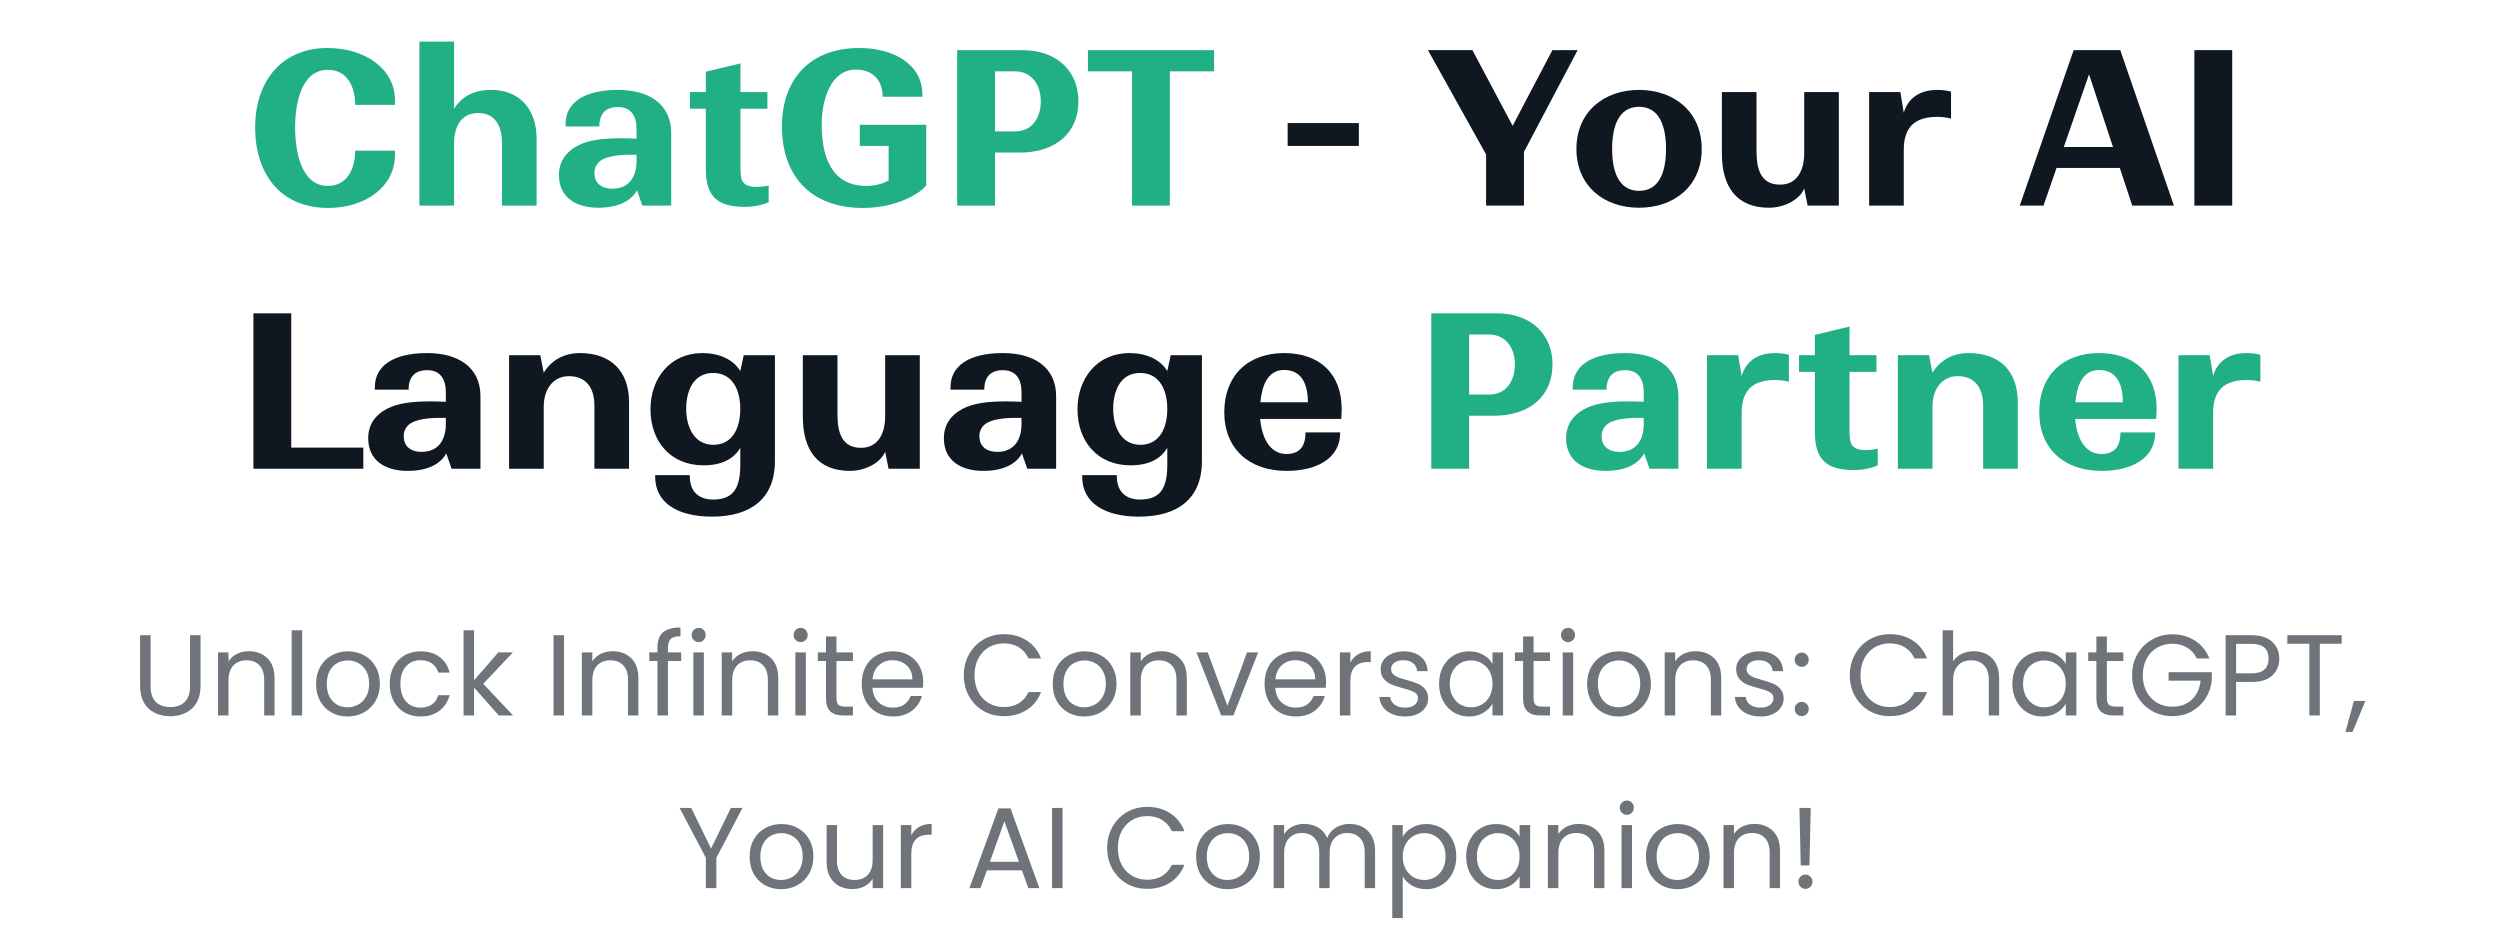 <svg width="304" height="114" viewBox="0 0 304 114" fill="none" xmlns="http://www.w3.org/2000/svg">
<path d="M48.027 18.864C48.027 22.634 44.517 25.286 39.915 25.286C34.013 25.286 31.023 21.048 31.023 15.484C31.023 10.102 34.065 5.838 39.837 5.838C44.439 5.838 48.027 8.412 48.027 12.182V12.754H43.191C43.191 10.622 42.281 8.49 39.863 8.49C36.639 8.49 35.885 12.598 35.885 15.484C35.885 18.448 36.639 22.608 39.863 22.608C42.281 22.608 43.191 20.424 43.191 18.318H48.027V18.864ZM55.215 17.46V25H51.002V5.058H55.215V13.222C56.02 11.922 57.398 10.934 59.712 10.934C63.197 10.934 65.251 13.274 65.251 16.888V25H61.038V17.356C61.038 15.12 60.05 13.742 58.153 13.742C56.072 13.742 55.215 15.406 55.215 17.46ZM78.108 25L77.458 23.128C76.808 24.376 75.248 25.26 72.778 25.26C69.996 25.26 67.968 23.986 67.968 21.282C67.968 19.618 68.852 18.448 70.23 17.72C71.634 16.992 73.35 16.81 75.638 16.81C76.236 16.81 76.834 16.836 77.406 16.862V15.666C77.406 14.106 76.73 13.014 75.144 13.014C73.61 13.014 72.882 13.872 72.882 15.38H68.774V15.094C68.774 12.598 70.854 10.934 75.144 10.934C78.81 10.934 81.618 12.572 81.618 16.186V25H78.108ZM72.284 21.048C72.284 22.14 72.986 22.946 74.468 22.946C76.418 22.946 77.406 21.594 77.406 19.566V18.812H76.73C75.222 18.812 73.844 18.994 73.064 19.514C72.57 19.878 72.284 20.372 72.284 21.048ZM93.471 24.584C92.769 24.922 91.677 25.156 90.559 25.156C87.231 25.156 85.827 23.882 85.827 20.554V13.222H83.903V11.194H85.827V8.724L90.039 7.71V11.194H93.315V13.222H90.039V20.242C90.039 21.724 90.117 22.556 91.573 22.712C92.041 22.764 92.847 22.712 93.471 22.556V24.584ZM112.633 22.556C111.931 23.44 109.175 25.286 104.911 25.286C98.62 25.286 95.084 21.412 95.084 15.38C95.084 9.686 98.463 5.864 104.391 5.838C108.577 5.812 112.165 7.762 112.165 11.506V11.766H107.329C107.329 9.816 106.185 8.464 104.079 8.464C101.011 8.464 99.945 12.13 99.919 15.016C99.894 19.072 101.115 22.53 105.223 22.608C106.081 22.634 107.147 22.452 108.057 21.958V17.746H104.547V15.172H112.633V22.556ZM116.394 25V6.098H124.298C128.692 6.098 131.136 8.802 131.136 12.312C131.136 16.16 128.38 18.552 124.012 18.552H120.996V25H116.394ZM123.388 8.672H120.996V15.978H123.44C125.494 15.978 126.56 14.34 126.56 12.312C126.56 10.284 125.442 8.672 123.388 8.672ZM132.293 8.672V6.098H147.633V8.672H142.251V25H137.649V8.672H132.293ZM174.043 57V38.098H181.947C186.341 38.098 188.785 40.802 188.785 44.312C188.785 48.16 186.029 50.552 181.661 50.552H178.645V57H174.043ZM181.037 40.672H178.645V47.978H181.089C183.143 47.978 184.209 46.34 184.209 44.312C184.209 42.284 183.091 40.672 181.037 40.672ZM200.58 57L199.93 55.128C199.28 56.376 197.72 57.26 195.25 57.26C192.468 57.26 190.44 55.986 190.44 53.282C190.44 51.618 191.324 50.448 192.702 49.72C194.106 48.992 195.822 48.81 198.11 48.81C198.708 48.81 199.306 48.836 199.878 48.862V47.666C199.878 46.106 199.202 45.014 197.616 45.014C196.082 45.014 195.354 45.872 195.354 47.38H191.246V47.094C191.246 44.598 193.326 42.934 197.616 42.934C201.282 42.934 204.09 44.572 204.09 48.186V57H200.58ZM194.756 53.048C194.756 54.14 195.458 54.946 196.94 54.946C198.89 54.946 199.878 53.594 199.878 51.566V50.812H199.202C197.694 50.812 196.316 50.994 195.536 51.514C195.042 51.878 194.756 52.372 194.756 53.048ZM217.529 43.142V46.418C217.035 46.288 216.437 46.21 215.865 46.21C214.617 46.21 213.499 46.47 212.745 47.224C212.147 47.848 211.783 48.784 211.783 50.188V57H207.571V43.194H211.367L211.783 45.716C212.381 43.636 214.123 42.934 215.813 42.934C216.463 42.934 217.087 43.012 217.529 43.142ZM228.333 56.584C227.631 56.922 226.539 57.156 225.421 57.156C222.093 57.156 220.689 55.882 220.689 52.554V45.222H218.765V43.194H220.689V40.724L224.901 39.71V43.194H228.177V45.222H224.901V52.242C224.901 53.724 224.979 54.556 226.435 54.712C226.903 54.764 227.709 54.712 228.333 54.556V56.584ZM234.99 49.434V57H230.778V43.194H234.574L234.99 45.326C235.848 43.896 237.356 42.934 239.384 42.934C243.18 42.934 245.364 45.144 245.364 48.914V57H241.152V49.278C241.152 47.198 240.164 45.742 238.058 45.742C236.056 45.742 234.99 47.432 234.99 49.434ZM262.064 52.58C262.064 55.96 258.918 57.26 255.538 57.26C251.04 57.26 247.972 54.608 247.972 50.11C247.972 45.69 250.832 42.934 255.252 42.934C259.542 42.934 262.246 45.43 262.246 49.72C262.246 50.11 262.22 50.526 262.194 50.942H252.34C252.522 53.1 253.432 55.206 255.538 55.206C257.176 55.206 257.852 54.218 257.852 52.58H262.064ZM255.252 44.988C253.25 44.988 252.548 46.886 252.366 48.914H258.138C258.138 46.756 257.41 44.988 255.252 44.988ZM274.861 43.142V46.418C274.367 46.288 273.769 46.21 273.197 46.21C271.949 46.21 270.831 46.47 270.077 47.224C269.479 47.848 269.115 48.784 269.115 50.188V57H264.903V43.194H268.699L269.115 45.716C269.713 43.636 271.455 42.934 273.145 42.934C273.795 42.934 274.419 43.012 274.861 43.142Z" fill="#21AF85"/>
<path d="M156.578 17.746V14.964H165.236V17.746H156.578ZM185.313 18.474V25H180.711V18.786L173.639 6.098H179.047L183.935 15.302L188.771 6.098H191.839L185.313 18.474ZM206.93 18.11C206.93 22.582 203.628 25.26 199.312 25.26C194.996 25.26 191.694 22.582 191.694 18.11C191.694 13.638 194.996 10.934 199.312 10.934C203.628 10.934 206.93 13.638 206.93 18.11ZM196.036 18.11C196.036 20.736 196.764 23.206 199.312 23.206C201.86 23.206 202.588 20.736 202.588 18.11C202.588 15.484 201.86 12.988 199.312 12.988C196.764 12.988 196.036 15.484 196.036 18.11ZM219.807 25L219.391 22.92C218.923 24.168 217.103 25.26 215.101 25.26C211.175 25.26 209.381 22.712 209.381 18.682V11.194H213.593V18.396C213.593 20.788 214.243 22.452 216.453 22.452C218.533 22.452 219.391 20.71 219.391 18.63V11.194H223.603V25H219.807ZM237.245 11.142V14.418C236.751 14.288 236.153 14.21 235.581 14.21C234.333 14.21 233.215 14.47 232.461 15.224C231.863 15.848 231.499 16.784 231.499 18.188V25H227.287V11.194H231.083L231.499 13.716C232.097 11.636 233.839 10.934 235.529 10.934C236.179 10.934 236.803 11.012 237.245 11.142ZM245.603 25L252.155 6.098H257.823L264.349 25H259.279L257.771 20.424H250.075L248.489 25H245.603ZM250.959 17.876H256.939L254.027 9.036L250.959 17.876ZM266.836 25V6.098H271.438V25H266.836ZM44.179 54.426V57H30.815V38.098H35.417V54.426H44.179ZM54.914 57L54.264 55.128C53.614 56.376 52.054 57.26 49.584 57.26C46.802 57.26 44.774 55.986 44.774 53.282C44.774 51.618 45.658 50.448 47.036 49.72C48.44 48.992 50.156 48.81 52.444 48.81C53.042 48.81 53.64 48.836 54.212 48.862V47.666C54.212 46.106 53.536 45.014 51.95 45.014C50.416 45.014 49.688 45.872 49.688 47.38H45.58V47.094C45.58 44.598 47.66 42.934 51.95 42.934C55.616 42.934 58.424 44.572 58.424 48.186V57H54.914ZM49.09 53.048C49.09 54.14 49.792 54.946 51.274 54.946C53.224 54.946 54.212 53.594 54.212 51.566V50.812H53.536C52.028 50.812 50.65 50.994 49.87 51.514C49.376 51.878 49.09 52.372 49.09 53.048ZM66.117 49.434V57H61.905V43.194H65.701L66.117 45.326C66.975 43.896 68.483 42.934 70.511 42.934C74.307 42.934 76.491 45.144 76.491 48.914V57H72.279V49.278C72.279 47.198 71.291 45.742 69.185 45.742C67.183 45.742 66.117 47.432 66.117 49.434ZM86.587 62.824C82.375 62.824 79.671 61.134 79.671 57.988V57.78H83.883C83.831 59.652 84.845 60.744 86.717 60.744C89.369 60.744 90.019 59.106 90.019 56.454V54.452C89.239 55.778 87.809 56.584 85.547 56.584C81.517 56.584 79.099 53.646 79.099 49.772C79.099 46.002 81.491 42.934 85.417 42.934C87.419 42.934 89.161 43.688 90.019 45.118L90.435 43.194H94.231V56.064C94.231 60.692 91.215 62.824 86.587 62.824ZM86.743 54.088C89.135 54.088 90.019 51.956 90.019 49.72C90.019 47.484 89.109 45.352 86.717 45.352C84.351 45.352 83.441 47.484 83.441 49.72C83.441 51.904 84.403 54.088 86.743 54.088ZM108.05 57L107.634 54.92C107.166 56.168 105.346 57.26 103.344 57.26C99.418 57.26 97.624 54.712 97.624 50.682V43.194H101.836V50.396C101.836 52.788 102.486 54.452 104.696 54.452C106.776 54.452 107.634 52.71 107.634 50.63V43.194H111.846V57H108.05ZM124.916 57L124.266 55.128C123.616 56.376 122.056 57.26 119.586 57.26C116.804 57.26 114.776 55.986 114.776 53.282C114.776 51.618 115.66 50.448 117.038 49.72C118.442 48.992 120.158 48.81 122.446 48.81C123.044 48.81 123.642 48.836 124.214 48.862V47.666C124.214 46.106 123.538 45.014 121.952 45.014C120.418 45.014 119.69 45.872 119.69 47.38H115.582V47.094C115.582 44.598 117.662 42.934 121.952 42.934C125.618 42.934 128.426 44.572 128.426 48.186V57H124.916ZM119.092 53.048C119.092 54.14 119.794 54.946 121.276 54.946C123.226 54.946 124.214 53.594 124.214 51.566V50.812H123.538C122.03 50.812 120.652 50.994 119.872 51.514C119.378 51.878 119.092 52.372 119.092 53.048ZM138.511 62.824C134.299 62.824 131.595 61.134 131.595 57.988V57.78H135.807C135.755 59.652 136.769 60.744 138.641 60.744C141.293 60.744 141.943 59.106 141.943 56.454V54.452C141.163 55.778 139.733 56.584 137.471 56.584C133.441 56.584 131.023 53.646 131.023 49.772C131.023 46.002 133.415 42.934 137.341 42.934C139.343 42.934 141.085 43.688 141.943 45.118L142.359 43.194H146.155V56.064C146.155 60.692 143.139 62.824 138.511 62.824ZM138.667 54.088C141.059 54.088 141.943 51.956 141.943 49.72C141.943 47.484 141.033 45.352 138.641 45.352C136.275 45.352 135.365 47.484 135.365 49.72C135.365 51.904 136.327 54.088 138.667 54.088ZM162.964 52.58C162.964 55.96 159.818 57.26 156.438 57.26C151.94 57.26 148.872 54.608 148.872 50.11C148.872 45.69 151.732 42.934 156.152 42.934C160.442 42.934 163.146 45.43 163.146 49.72C163.146 50.11 163.12 50.526 163.094 50.942H153.24C153.422 53.1 154.332 55.206 156.438 55.206C158.076 55.206 158.752 54.218 158.752 52.58H162.964ZM156.152 44.988C154.15 44.988 153.448 46.886 153.266 48.914H159.038C159.038 46.756 158.31 44.988 156.152 44.988Z" fill="#0F1721"/>
<path d="M18.309 77.242V83.416C18.309 84.284 18.519 84.928 18.939 85.348C19.369 85.768 19.961 85.978 20.717 85.978C21.464 85.978 22.047 85.768 22.467 85.348C22.897 84.928 23.111 84.284 23.111 83.416V77.242H24.385V83.402C24.385 84.214 24.222 84.9 23.895 85.46C23.569 86.011 23.125 86.421 22.565 86.692C22.015 86.963 21.394 87.098 20.703 87.098C20.013 87.098 19.387 86.963 18.827 86.692C18.277 86.421 17.838 86.011 17.511 85.46C17.194 84.9 17.035 84.214 17.035 83.402V77.242H18.309ZM30.249 79.188C31.182 79.188 31.938 79.473 32.517 80.042C33.095 80.602 33.385 81.414 33.385 82.478V87H32.125V82.66C32.125 81.895 31.933 81.311 31.551 80.91C31.168 80.499 30.645 80.294 29.983 80.294C29.311 80.294 28.774 80.504 28.373 80.924C27.981 81.344 27.785 81.955 27.785 82.758V87H26.511V79.328H27.785V80.42C28.037 80.028 28.377 79.725 28.807 79.51C29.245 79.295 29.726 79.188 30.249 79.188ZM36.74 76.64V87H35.466V76.64H36.74ZM42.257 87.126C41.538 87.126 40.885 86.963 40.297 86.636C39.718 86.309 39.261 85.847 38.925 85.25C38.598 84.643 38.435 83.943 38.435 83.15C38.435 82.366 38.603 81.675 38.939 81.078C39.284 80.471 39.751 80.009 40.339 79.692C40.927 79.365 41.585 79.202 42.313 79.202C43.041 79.202 43.699 79.365 44.287 79.692C44.875 80.009 45.337 80.467 45.673 81.064C46.018 81.661 46.191 82.357 46.191 83.15C46.191 83.943 46.014 84.643 45.659 85.25C45.314 85.847 44.842 86.309 44.245 86.636C43.648 86.963 42.985 87.126 42.257 87.126ZM42.257 86.006C42.714 86.006 43.144 85.899 43.545 85.684C43.946 85.469 44.268 85.147 44.511 84.718C44.763 84.289 44.889 83.766 44.889 83.15C44.889 82.534 44.768 82.011 44.525 81.582C44.282 81.153 43.965 80.835 43.573 80.63C43.181 80.415 42.756 80.308 42.299 80.308C41.832 80.308 41.403 80.415 41.011 80.63C40.628 80.835 40.32 81.153 40.087 81.582C39.854 82.011 39.737 82.534 39.737 83.15C39.737 83.775 39.849 84.303 40.073 84.732C40.306 85.161 40.614 85.483 40.997 85.698C41.38 85.903 41.8 86.006 42.257 86.006ZM47.39 83.15C47.39 82.357 47.549 81.666 47.866 81.078C48.183 80.481 48.622 80.019 49.182 79.692C49.751 79.365 50.4 79.202 51.128 79.202C52.071 79.202 52.845 79.431 53.452 79.888C54.068 80.345 54.474 80.98 54.67 81.792H53.298C53.167 81.325 52.911 80.957 52.528 80.686C52.155 80.415 51.688 80.28 51.128 80.28C50.4 80.28 49.812 80.532 49.364 81.036C48.916 81.531 48.692 82.235 48.692 83.15C48.692 84.074 48.916 84.788 49.364 85.292C49.812 85.796 50.4 86.048 51.128 86.048C51.688 86.048 52.155 85.917 52.528 85.656C52.901 85.395 53.158 85.021 53.298 84.536H54.67C54.465 85.32 54.054 85.95 53.438 86.426C52.822 86.893 52.052 87.126 51.128 87.126C50.4 87.126 49.751 86.963 49.182 86.636C48.622 86.309 48.183 85.847 47.866 85.25C47.549 84.653 47.39 83.953 47.39 83.15ZM60.654 87L57.644 83.612V87H56.37V76.64H57.644V82.73L60.598 79.328H62.376L58.764 83.15L62.39 87H60.654ZM68.582 77.242V87H67.308V77.242H68.582ZM74.491 79.188C75.424 79.188 76.18 79.473 76.759 80.042C77.338 80.602 77.627 81.414 77.627 82.478V87H76.367V82.66C76.367 81.895 76.175 81.311 75.793 80.91C75.41 80.499 74.888 80.294 74.225 80.294C73.553 80.294 73.016 80.504 72.615 80.924C72.223 81.344 72.027 81.955 72.027 82.758V87H70.753V79.328H72.027V80.42C72.279 80.028 72.62 79.725 73.049 79.51C73.487 79.295 73.968 79.188 74.491 79.188ZM82.83 80.378H81.22V87H79.946V80.378H78.952V79.328H79.946V78.782C79.946 77.923 80.165 77.298 80.604 76.906C81.052 76.505 81.766 76.304 82.746 76.304V77.368C82.186 77.368 81.789 77.48 81.556 77.704C81.332 77.919 81.22 78.278 81.22 78.782V79.328H82.83V80.378ZM84.973 78.082C84.731 78.082 84.525 77.998 84.357 77.83C84.189 77.662 84.105 77.457 84.105 77.214C84.105 76.971 84.189 76.766 84.357 76.598C84.525 76.43 84.731 76.346 84.973 76.346C85.207 76.346 85.403 76.43 85.561 76.598C85.729 76.766 85.813 76.971 85.813 77.214C85.813 77.457 85.729 77.662 85.561 77.83C85.403 77.998 85.207 78.082 84.973 78.082ZM85.589 79.328V87H84.315V79.328H85.589ZM91.499 79.188C92.432 79.188 93.188 79.473 93.767 80.042C94.345 80.602 94.635 81.414 94.635 82.478V87H93.375V82.66C93.375 81.895 93.183 81.311 92.801 80.91C92.418 80.499 91.895 80.294 91.233 80.294C90.561 80.294 90.024 80.504 89.623 80.924C89.231 81.344 89.035 81.955 89.035 82.758V87H87.761V79.328H89.035V80.42C89.287 80.028 89.627 79.725 90.057 79.51C90.495 79.295 90.976 79.188 91.499 79.188ZM97.374 78.082C97.131 78.082 96.926 77.998 96.758 77.83C96.59 77.662 96.506 77.457 96.506 77.214C96.506 76.971 96.59 76.766 96.758 76.598C96.926 76.43 97.131 76.346 97.374 76.346C97.607 76.346 97.803 76.43 97.962 76.598C98.13 76.766 98.214 76.971 98.214 77.214C98.214 77.457 98.13 77.662 97.962 77.83C97.803 77.998 97.607 78.082 97.374 78.082ZM97.99 79.328V87H96.716V79.328H97.99ZM101.715 80.378V84.9C101.715 85.273 101.794 85.539 101.953 85.698C102.112 85.847 102.387 85.922 102.779 85.922H103.717V87H102.569C101.86 87 101.328 86.837 100.973 86.51C100.618 86.183 100.441 85.647 100.441 84.9V80.378H99.447V79.328H100.441V77.396H101.715V79.328H103.717V80.378H101.715ZM112.261 82.87C112.261 83.113 112.247 83.369 112.219 83.64H106.087C106.133 84.396 106.39 84.989 106.857 85.418C107.333 85.838 107.907 86.048 108.579 86.048C109.129 86.048 109.587 85.922 109.951 85.67C110.324 85.409 110.585 85.063 110.735 84.634H112.107C111.901 85.371 111.491 85.973 110.875 86.44C110.259 86.897 109.493 87.126 108.579 87.126C107.851 87.126 107.197 86.963 106.619 86.636C106.049 86.309 105.601 85.847 105.275 85.25C104.948 84.643 104.785 83.943 104.785 83.15C104.785 82.357 104.943 81.661 105.261 81.064C105.578 80.467 106.021 80.009 106.591 79.692C107.169 79.365 107.832 79.202 108.579 79.202C109.307 79.202 109.951 79.361 110.511 79.678C111.071 79.995 111.5 80.434 111.799 80.994C112.107 81.545 112.261 82.17 112.261 82.87ZM110.945 82.604C110.945 82.119 110.837 81.703 110.623 81.358C110.408 81.003 110.114 80.737 109.741 80.56C109.377 80.373 108.971 80.28 108.523 80.28C107.879 80.28 107.328 80.485 106.871 80.896C106.423 81.307 106.166 81.876 106.101 82.604H110.945ZM117.199 82.114C117.199 81.162 117.413 80.308 117.843 79.552C118.272 78.787 118.855 78.189 119.593 77.76C120.339 77.331 121.165 77.116 122.071 77.116C123.135 77.116 124.063 77.373 124.857 77.886C125.65 78.399 126.229 79.127 126.593 80.07H125.067C124.796 79.482 124.404 79.029 123.891 78.712C123.387 78.395 122.78 78.236 122.071 78.236C121.389 78.236 120.778 78.395 120.237 78.712C119.695 79.029 119.271 79.482 118.963 80.07C118.655 80.649 118.501 81.33 118.501 82.114C118.501 82.889 118.655 83.57 118.963 84.158C119.271 84.737 119.695 85.185 120.237 85.502C120.778 85.819 121.389 85.978 122.071 85.978C122.78 85.978 123.387 85.824 123.891 85.516C124.404 85.199 124.796 84.746 125.067 84.158H126.593C126.229 85.091 125.65 85.815 124.857 86.328C124.063 86.832 123.135 87.084 122.071 87.084C121.165 87.084 120.339 86.874 119.593 86.454C118.855 86.025 118.272 85.432 117.843 84.676C117.413 83.92 117.199 83.066 117.199 82.114ZM131.835 87.126C131.116 87.126 130.463 86.963 129.875 86.636C129.296 86.309 128.839 85.847 128.503 85.25C128.176 84.643 128.013 83.943 128.013 83.15C128.013 82.366 128.181 81.675 128.517 81.078C128.862 80.471 129.329 80.009 129.917 79.692C130.505 79.365 131.163 79.202 131.891 79.202C132.619 79.202 133.277 79.365 133.865 79.692C134.453 80.009 134.915 80.467 135.251 81.064C135.596 81.661 135.769 82.357 135.769 83.15C135.769 83.943 135.592 84.643 135.237 85.25C134.892 85.847 134.42 86.309 133.823 86.636C133.226 86.963 132.563 87.126 131.835 87.126ZM131.835 86.006C132.292 86.006 132.722 85.899 133.123 85.684C133.524 85.469 133.846 85.147 134.089 84.718C134.341 84.289 134.467 83.766 134.467 83.15C134.467 82.534 134.346 82.011 134.103 81.582C133.86 81.153 133.543 80.835 133.151 80.63C132.759 80.415 132.334 80.308 131.877 80.308C131.41 80.308 130.981 80.415 130.589 80.63C130.206 80.835 129.898 81.153 129.665 81.582C129.432 82.011 129.315 82.534 129.315 83.15C129.315 83.775 129.427 84.303 129.651 84.732C129.884 85.161 130.192 85.483 130.575 85.698C130.958 85.903 131.378 86.006 131.835 86.006ZM141.182 79.188C142.116 79.188 142.872 79.473 143.45 80.042C144.029 80.602 144.318 81.414 144.318 82.478V87H143.058V82.66C143.058 81.895 142.867 81.311 142.484 80.91C142.102 80.499 141.579 80.294 140.916 80.294C140.244 80.294 139.708 80.504 139.306 80.924C138.914 81.344 138.718 81.955 138.718 82.758V87H137.444V79.328H138.718V80.42C138.97 80.028 139.311 79.725 139.74 79.51C140.179 79.295 140.66 79.188 141.182 79.188ZM149.255 85.824L151.635 79.328H152.993L149.983 87H148.499L145.489 79.328H146.861L149.255 85.824ZM161.247 82.87C161.247 83.113 161.233 83.369 161.205 83.64H155.073C155.12 84.396 155.376 84.989 155.843 85.418C156.319 85.838 156.893 86.048 157.565 86.048C158.116 86.048 158.573 85.922 158.937 85.67C159.31 85.409 159.572 85.063 159.721 84.634H161.093C160.888 85.371 160.477 85.973 159.861 86.44C159.245 86.897 158.48 87.126 157.565 87.126C156.837 87.126 156.184 86.963 155.605 86.636C155.036 86.309 154.588 85.847 154.261 85.25C153.934 84.643 153.771 83.943 153.771 83.15C153.771 82.357 153.93 81.661 154.247 81.064C154.564 80.467 155.008 80.009 155.577 79.692C156.156 79.365 156.818 79.202 157.565 79.202C158.293 79.202 158.937 79.361 159.497 79.678C160.057 79.995 160.486 80.434 160.785 80.994C161.093 81.545 161.247 82.17 161.247 82.87ZM159.931 82.604C159.931 82.119 159.824 81.703 159.609 81.358C159.394 81.003 159.1 80.737 158.727 80.56C158.363 80.373 157.957 80.28 157.509 80.28C156.865 80.28 156.314 80.485 155.857 80.896C155.409 81.307 155.152 81.876 155.087 82.604H159.931ZM164.203 80.574C164.427 80.135 164.744 79.795 165.155 79.552C165.575 79.309 166.083 79.188 166.681 79.188V80.504H166.345C164.917 80.504 164.203 81.279 164.203 82.828V87H162.929V79.328H164.203V80.574ZM170.867 87.126C170.279 87.126 169.752 87.028 169.285 86.832C168.819 86.627 168.45 86.347 168.179 85.992C167.909 85.628 167.759 85.213 167.731 84.746H169.047C169.085 85.129 169.262 85.441 169.579 85.684C169.906 85.927 170.331 86.048 170.853 86.048C171.339 86.048 171.721 85.941 172.001 85.726C172.281 85.511 172.421 85.241 172.421 84.914C172.421 84.578 172.272 84.331 171.973 84.172C171.675 84.004 171.213 83.841 170.587 83.682C170.018 83.533 169.551 83.383 169.187 83.234C168.833 83.075 168.525 82.847 168.263 82.548C168.011 82.24 167.885 81.839 167.885 81.344C167.885 80.952 168.002 80.593 168.235 80.266C168.469 79.939 168.8 79.683 169.229 79.496C169.659 79.3 170.149 79.202 170.699 79.202C171.549 79.202 172.235 79.417 172.757 79.846C173.28 80.275 173.56 80.863 173.597 81.61H172.323C172.295 81.209 172.132 80.887 171.833 80.644C171.544 80.401 171.152 80.28 170.657 80.28C170.2 80.28 169.836 80.378 169.565 80.574C169.295 80.77 169.159 81.027 169.159 81.344C169.159 81.596 169.239 81.806 169.397 81.974C169.565 82.133 169.771 82.263 170.013 82.366C170.265 82.459 170.611 82.567 171.049 82.688C171.6 82.837 172.048 82.987 172.393 83.136C172.739 83.276 173.033 83.491 173.275 83.78C173.527 84.069 173.658 84.447 173.667 84.914C173.667 85.334 173.551 85.712 173.317 86.048C173.084 86.384 172.753 86.65 172.323 86.846C171.903 87.033 171.418 87.126 170.867 87.126ZM174.99 83.136C174.99 82.352 175.148 81.666 175.466 81.078C175.783 80.481 176.217 80.019 176.768 79.692C177.328 79.365 177.948 79.202 178.63 79.202C179.302 79.202 179.885 79.347 180.38 79.636C180.874 79.925 181.243 80.289 181.486 80.728V79.328H182.774V87H181.486V85.572C181.234 86.02 180.856 86.393 180.352 86.692C179.857 86.981 179.278 87.126 178.616 87.126C177.934 87.126 177.318 86.958 176.768 86.622C176.217 86.286 175.783 85.815 175.466 85.208C175.148 84.601 174.99 83.911 174.99 83.136ZM181.486 83.15C181.486 82.571 181.369 82.067 181.136 81.638C180.902 81.209 180.585 80.882 180.184 80.658C179.792 80.425 179.358 80.308 178.882 80.308C178.406 80.308 177.972 80.42 177.58 80.644C177.188 80.868 176.875 81.195 176.642 81.624C176.408 82.053 176.292 82.557 176.292 83.136C176.292 83.724 176.408 84.237 176.642 84.676C176.875 85.105 177.188 85.437 177.58 85.67C177.972 85.894 178.406 86.006 178.882 86.006C179.358 86.006 179.792 85.894 180.184 85.67C180.585 85.437 180.902 85.105 181.136 84.676C181.369 84.237 181.486 83.729 181.486 83.15ZM186.481 80.378V84.9C186.481 85.273 186.56 85.539 186.719 85.698C186.877 85.847 187.153 85.922 187.545 85.922H188.483V87H187.335C186.625 87 186.093 86.837 185.739 86.51C185.384 86.183 185.207 85.647 185.207 84.9V80.378H184.213V79.328H185.207V77.396H186.481V79.328H188.483V80.378H186.481ZM190.684 78.082C190.442 78.082 190.236 77.998 190.068 77.83C189.9 77.662 189.816 77.457 189.816 77.214C189.816 76.971 189.9 76.766 190.068 76.598C190.236 76.43 190.442 76.346 190.684 76.346C190.918 76.346 191.114 76.43 191.272 76.598C191.44 76.766 191.524 76.971 191.524 77.214C191.524 77.457 191.44 77.662 191.272 77.83C191.114 77.998 190.918 78.082 190.684 78.082ZM191.3 79.328V87H190.026V79.328H191.3ZM196.818 87.126C196.099 87.126 195.446 86.963 194.858 86.636C194.279 86.309 193.822 85.847 193.486 85.25C193.159 84.643 192.996 83.943 192.996 83.15C192.996 82.366 193.164 81.675 193.5 81.078C193.845 80.471 194.312 80.009 194.9 79.692C195.488 79.365 196.146 79.202 196.874 79.202C197.602 79.202 198.26 79.365 198.848 79.692C199.436 80.009 199.898 80.467 200.234 81.064C200.579 81.661 200.752 82.357 200.752 83.15C200.752 83.943 200.574 84.643 200.22 85.25C199.874 85.847 199.403 86.309 198.806 86.636C198.208 86.963 197.546 87.126 196.818 87.126ZM196.818 86.006C197.275 86.006 197.704 85.899 198.106 85.684C198.507 85.469 198.829 85.147 199.072 84.718C199.324 84.289 199.45 83.766 199.45 83.15C199.45 82.534 199.328 82.011 199.086 81.582C198.843 81.153 198.526 80.835 198.134 80.63C197.742 80.415 197.317 80.308 196.86 80.308C196.393 80.308 195.964 80.415 195.572 80.63C195.189 80.835 194.881 81.153 194.648 81.582C194.414 82.011 194.298 82.534 194.298 83.15C194.298 83.775 194.41 84.303 194.634 84.732C194.867 85.161 195.175 85.483 195.558 85.698C195.94 85.903 196.36 86.006 196.818 86.006ZM206.165 79.188C207.098 79.188 207.854 79.473 208.433 80.042C209.011 80.602 209.301 81.414 209.301 82.478V87H208.041V82.66C208.041 81.895 207.849 81.311 207.467 80.91C207.084 80.499 206.561 80.294 205.899 80.294C205.227 80.294 204.69 80.504 204.289 80.924C203.897 81.344 203.701 81.955 203.701 82.758V87H202.427V79.328H203.701V80.42C203.953 80.028 204.293 79.725 204.723 79.51C205.161 79.295 205.642 79.188 206.165 79.188ZM214.098 87.126C213.51 87.126 212.982 87.028 212.516 86.832C212.049 86.627 211.68 86.347 211.41 85.992C211.139 85.628 210.99 85.213 210.962 84.746H212.278C212.315 85.129 212.492 85.441 212.81 85.684C213.136 85.927 213.561 86.048 214.084 86.048C214.569 86.048 214.952 85.941 215.232 85.726C215.512 85.511 215.652 85.241 215.652 84.914C215.652 84.578 215.502 84.331 215.204 84.172C214.905 84.004 214.443 83.841 213.818 83.682C213.248 83.533 212.782 83.383 212.418 83.234C212.063 83.075 211.755 82.847 211.494 82.548C211.242 82.24 211.116 81.839 211.116 81.344C211.116 80.952 211.232 80.593 211.466 80.266C211.699 79.939 212.03 79.683 212.46 79.496C212.889 79.3 213.379 79.202 213.93 79.202C214.779 79.202 215.465 79.417 215.988 79.846C216.51 80.275 216.79 80.863 216.828 81.61H215.554C215.526 81.209 215.362 80.887 215.064 80.644C214.774 80.401 214.382 80.28 213.888 80.28C213.43 80.28 213.066 80.378 212.796 80.574C212.525 80.77 212.39 81.027 212.39 81.344C212.39 81.596 212.469 81.806 212.628 81.974C212.796 82.133 213.001 82.263 213.244 82.366C213.496 82.459 213.841 82.567 214.28 82.688C214.83 82.837 215.278 82.987 215.624 83.136C215.969 83.276 216.263 83.491 216.506 83.78C216.758 84.069 216.888 84.447 216.898 84.914C216.898 85.334 216.781 85.712 216.548 86.048C216.314 86.384 215.983 86.65 215.554 86.846C215.134 87.033 214.648 87.126 214.098 87.126ZM219.102 87.084C218.859 87.084 218.654 87 218.486 86.832C218.318 86.664 218.234 86.459 218.234 86.216C218.234 85.973 218.318 85.768 218.486 85.6C218.654 85.432 218.859 85.348 219.102 85.348C219.335 85.348 219.531 85.432 219.69 85.6C219.858 85.768 219.942 85.973 219.942 86.216C219.942 86.459 219.858 86.664 219.69 86.832C219.531 87 219.335 87.084 219.102 87.084ZM219.102 81.092C218.859 81.092 218.654 81.008 218.486 80.84C218.318 80.672 218.234 80.467 218.234 80.224C218.234 79.981 218.318 79.776 218.486 79.608C218.654 79.44 218.859 79.356 219.102 79.356C219.335 79.356 219.531 79.44 219.69 79.608C219.858 79.776 219.942 79.981 219.942 80.224C219.942 80.467 219.858 80.672 219.69 80.84C219.531 81.008 219.335 81.092 219.102 81.092ZM224.933 82.114C224.933 81.162 225.148 80.308 225.577 79.552C226.006 78.787 226.59 78.189 227.327 77.76C228.074 77.331 228.9 77.116 229.805 77.116C230.869 77.116 231.798 77.373 232.591 77.886C233.384 78.399 233.963 79.127 234.327 80.07H232.801C232.53 79.482 232.138 79.029 231.625 78.712C231.121 78.395 230.514 78.236 229.805 78.236C229.124 78.236 228.512 78.395 227.971 78.712C227.43 79.029 227.005 79.482 226.697 80.07C226.389 80.649 226.235 81.33 226.235 82.114C226.235 82.889 226.389 83.57 226.697 84.158C227.005 84.737 227.43 85.185 227.971 85.502C228.512 85.819 229.124 85.978 229.805 85.978C230.514 85.978 231.121 85.824 231.625 85.516C232.138 85.199 232.53 84.746 232.801 84.158H234.327C233.963 85.091 233.384 85.815 232.591 86.328C231.798 86.832 230.869 87.084 229.805 87.084C228.9 87.084 228.074 86.874 227.327 86.454C226.59 86.025 226.006 85.432 225.577 84.676C225.148 83.92 224.933 83.066 224.933 82.114ZM240.032 79.188C240.61 79.188 241.133 79.314 241.6 79.566C242.066 79.809 242.43 80.177 242.692 80.672C242.962 81.167 243.098 81.769 243.098 82.478V87H241.838V82.66C241.838 81.895 241.646 81.311 241.264 80.91C240.881 80.499 240.358 80.294 239.696 80.294C239.024 80.294 238.487 80.504 238.086 80.924C237.694 81.344 237.498 81.955 237.498 82.758V87H236.224V76.64H237.498V80.42C237.75 80.028 238.095 79.725 238.534 79.51C238.982 79.295 239.481 79.188 240.032 79.188ZM244.703 83.136C244.703 82.352 244.861 81.666 245.179 81.078C245.496 80.481 245.93 80.019 246.481 79.692C247.041 79.365 247.661 79.202 248.343 79.202C249.015 79.202 249.598 79.347 250.093 79.636C250.587 79.925 250.956 80.289 251.199 80.728V79.328H252.487V87H251.199V85.572C250.947 86.02 250.569 86.393 250.065 86.692C249.57 86.981 248.991 87.126 248.329 87.126C247.647 87.126 247.031 86.958 246.481 86.622C245.93 86.286 245.496 85.815 245.179 85.208C244.861 84.601 244.703 83.911 244.703 83.136ZM251.199 83.15C251.199 82.571 251.082 82.067 250.849 81.638C250.615 81.209 250.298 80.882 249.897 80.658C249.505 80.425 249.071 80.308 248.595 80.308C248.119 80.308 247.685 80.42 247.293 80.644C246.901 80.868 246.588 81.195 246.355 81.624C246.121 82.053 246.005 82.557 246.005 83.136C246.005 83.724 246.121 84.237 246.355 84.676C246.588 85.105 246.901 85.437 247.293 85.67C247.685 85.894 248.119 86.006 248.595 86.006C249.071 86.006 249.505 85.894 249.897 85.67C250.298 85.437 250.615 85.105 250.849 84.676C251.082 84.237 251.199 83.729 251.199 83.15ZM256.194 80.378V84.9C256.194 85.273 256.273 85.539 256.432 85.698C256.59 85.847 256.866 85.922 257.258 85.922H258.196V87H257.048C256.338 87 255.806 86.837 255.452 86.51C255.097 86.183 254.92 85.647 254.92 84.9V80.378H253.926V79.328H254.92V77.396H256.194V79.328H258.196V80.378H256.194ZM267.131 80.07C266.86 79.501 266.468 79.062 265.955 78.754C265.442 78.437 264.844 78.278 264.163 78.278C263.482 78.278 262.866 78.437 262.315 78.754C261.774 79.062 261.344 79.51 261.027 80.098C260.719 80.677 260.565 81.349 260.565 82.114C260.565 82.879 260.719 83.551 261.027 84.13C261.344 84.709 261.774 85.157 262.315 85.474C262.866 85.782 263.482 85.936 264.163 85.936C265.115 85.936 265.899 85.651 266.515 85.082C267.131 84.513 267.49 83.743 267.593 82.772H263.701V81.736H268.951V82.716C268.876 83.519 268.624 84.256 268.195 84.928C267.766 85.591 267.201 86.118 266.501 86.51C265.801 86.893 265.022 87.084 264.163 87.084C263.258 87.084 262.432 86.874 261.685 86.454C260.938 86.025 260.346 85.432 259.907 84.676C259.478 83.92 259.263 83.066 259.263 82.114C259.263 81.162 259.478 80.308 259.907 79.552C260.346 78.787 260.938 78.194 261.685 77.774C262.432 77.345 263.258 77.13 264.163 77.13C265.199 77.13 266.114 77.387 266.907 77.9C267.71 78.413 268.293 79.137 268.657 80.07H267.131ZM277.16 80.098C277.16 80.91 276.88 81.587 276.32 82.128C275.769 82.66 274.924 82.926 273.786 82.926H271.91V87H270.636V77.242H273.786C274.887 77.242 275.722 77.508 276.292 78.04C276.87 78.572 277.16 79.258 277.16 80.098ZM273.786 81.876C274.495 81.876 275.018 81.722 275.354 81.414C275.69 81.106 275.858 80.667 275.858 80.098C275.858 78.894 275.167 78.292 273.786 78.292H271.91V81.876H273.786ZM284.749 77.242V78.278H282.089V87H280.815V78.278H278.141V77.242H284.749ZM287.633 85.236L286.065 89.002H285.211L286.233 85.236H287.633ZM90.286 98.242L87.108 104.318V108H85.834V104.318L82.642 98.242H84.056L86.464 103.184L88.872 98.242H90.286ZM94.976 108.126C94.257 108.126 93.604 107.963 93.016 107.636C92.437 107.309 91.98 106.847 91.644 106.25C91.317 105.643 91.154 104.943 91.154 104.15C91.154 103.366 91.322 102.675 91.658 102.078C92.003 101.471 92.47 101.009 93.058 100.692C93.646 100.365 94.304 100.202 95.032 100.202C95.76 100.202 96.418 100.365 97.006 100.692C97.594 101.009 98.056 101.467 98.392 102.064C98.737 102.661 98.91 103.357 98.91 104.15C98.91 104.943 98.732 105.643 98.378 106.25C98.032 106.847 97.561 107.309 96.964 107.636C96.366 107.963 95.704 108.126 94.976 108.126ZM94.976 107.006C95.433 107.006 95.862 106.899 96.264 106.684C96.665 106.469 96.987 106.147 97.23 105.718C97.482 105.289 97.608 104.766 97.608 104.15C97.608 103.534 97.486 103.011 97.244 102.582C97.001 102.153 96.684 101.835 96.292 101.63C95.9 101.415 95.475 101.308 95.018 101.308C94.551 101.308 94.122 101.415 93.73 101.63C93.347 101.835 93.039 102.153 92.806 102.582C92.572 103.011 92.456 103.534 92.456 104.15C92.456 104.775 92.568 105.303 92.792 105.732C93.025 106.161 93.333 106.483 93.716 106.698C94.098 106.903 94.518 107.006 94.976 107.006ZM107.389 100.328V108H106.115V106.866C105.872 107.258 105.532 107.566 105.093 107.79C104.664 108.005 104.188 108.112 103.665 108.112C103.068 108.112 102.531 107.991 102.055 107.748C101.579 107.496 101.201 107.123 100.921 106.628C100.65 106.133 100.515 105.531 100.515 104.822V100.328H101.775V104.654C101.775 105.41 101.966 105.993 102.349 106.404C102.732 106.805 103.254 107.006 103.917 107.006C104.598 107.006 105.135 106.796 105.527 106.376C105.919 105.956 106.115 105.345 106.115 104.542V100.328H107.389ZM110.814 101.574C111.038 101.135 111.355 100.795 111.766 100.552C112.186 100.309 112.695 100.188 113.292 100.188V101.504H112.956C111.528 101.504 110.814 102.279 110.814 103.828V108H109.54V100.328H110.814V101.574ZM124.263 105.83H120.007L119.223 108H117.879L121.407 98.298H122.877L126.391 108H125.047L124.263 105.83ZM123.899 104.794L122.135 99.866L120.371 104.794H123.899ZM129.203 98.242V108H127.929V98.242H129.203ZM134.63 103.114C134.63 102.162 134.845 101.308 135.274 100.552C135.704 99.787 136.287 99.189 137.024 98.76C137.771 98.331 138.597 98.116 139.502 98.116C140.566 98.116 141.495 98.373 142.288 98.886C143.082 99.399 143.66 100.127 144.024 101.07H142.498C142.228 100.482 141.836 100.029 141.322 99.712C140.818 99.395 140.212 99.236 139.502 99.236C138.821 99.236 138.21 99.395 137.668 99.712C137.127 100.029 136.702 100.482 136.394 101.07C136.086 101.649 135.932 102.33 135.932 103.114C135.932 103.889 136.086 104.57 136.394 105.158C136.702 105.737 137.127 106.185 137.668 106.502C138.21 106.819 138.821 106.978 139.502 106.978C140.212 106.978 140.818 106.824 141.322 106.516C141.836 106.199 142.228 105.746 142.498 105.158H144.024C143.66 106.091 143.082 106.815 142.288 107.328C141.495 107.832 140.566 108.084 139.502 108.084C138.597 108.084 137.771 107.874 137.024 107.454C136.287 107.025 135.704 106.432 135.274 105.676C134.845 104.92 134.63 104.066 134.63 103.114ZM149.267 108.126C148.548 108.126 147.895 107.963 147.307 107.636C146.728 107.309 146.271 106.847 145.935 106.25C145.608 105.643 145.445 104.943 145.445 104.15C145.445 103.366 145.613 102.675 145.949 102.078C146.294 101.471 146.761 101.009 147.349 100.692C147.937 100.365 148.595 100.202 149.323 100.202C150.051 100.202 150.709 100.365 151.297 100.692C151.885 101.009 152.347 101.467 152.683 102.064C153.028 102.661 153.201 103.357 153.201 104.15C153.201 104.943 153.023 105.643 152.669 106.25C152.323 106.847 151.852 107.309 151.255 107.636C150.657 107.963 149.995 108.126 149.267 108.126ZM149.267 107.006C149.724 107.006 150.153 106.899 150.555 106.684C150.956 106.469 151.278 106.147 151.521 105.718C151.773 105.289 151.899 104.766 151.899 104.15C151.899 103.534 151.777 103.011 151.535 102.582C151.292 102.153 150.975 101.835 150.583 101.63C150.191 101.415 149.766 101.308 149.309 101.308C148.842 101.308 148.413 101.415 148.021 101.63C147.638 101.835 147.33 102.153 147.097 102.582C146.863 103.011 146.747 103.534 146.747 104.15C146.747 104.775 146.859 105.303 147.083 105.732C147.316 106.161 147.624 106.483 148.007 106.698C148.389 106.903 148.809 107.006 149.267 107.006ZM164.102 100.188C164.699 100.188 165.231 100.314 165.698 100.566C166.165 100.809 166.533 101.177 166.804 101.672C167.075 102.167 167.21 102.769 167.21 103.478V108H165.95V103.66C165.95 102.895 165.759 102.311 165.376 101.91C165.003 101.499 164.494 101.294 163.85 101.294C163.187 101.294 162.66 101.509 162.268 101.938C161.876 102.358 161.68 102.969 161.68 103.772V108H160.42V103.66C160.42 102.895 160.229 102.311 159.846 101.91C159.473 101.499 158.964 101.294 158.32 101.294C157.657 101.294 157.13 101.509 156.738 101.938C156.346 102.358 156.15 102.969 156.15 103.772V108H154.876V100.328H156.15V101.434C156.402 101.033 156.738 100.725 157.158 100.51C157.587 100.295 158.059 100.188 158.572 100.188C159.216 100.188 159.785 100.333 160.28 100.622C160.775 100.911 161.143 101.336 161.386 101.896C161.601 101.355 161.955 100.935 162.45 100.636C162.945 100.337 163.495 100.188 164.102 100.188ZM170.574 101.742C170.826 101.303 171.199 100.939 171.694 100.65C172.198 100.351 172.781 100.202 173.444 100.202C174.125 100.202 174.741 100.365 175.292 100.692C175.852 101.019 176.29 101.481 176.608 102.078C176.925 102.666 177.084 103.352 177.084 104.136C177.084 104.911 176.925 105.601 176.608 106.208C176.29 106.815 175.852 107.286 175.292 107.622C174.741 107.958 174.125 108.126 173.444 108.126C172.79 108.126 172.212 107.981 171.708 107.692C171.213 107.393 170.835 107.025 170.574 106.586V111.64H169.3V100.328H170.574V101.742ZM175.782 104.136C175.782 103.557 175.665 103.053 175.432 102.624C175.198 102.195 174.881 101.868 174.48 101.644C174.088 101.42 173.654 101.308 173.178 101.308C172.711 101.308 172.277 101.425 171.876 101.658C171.484 101.882 171.166 102.213 170.924 102.652C170.69 103.081 170.574 103.581 170.574 104.15C170.574 104.729 170.69 105.237 170.924 105.676C171.166 106.105 171.484 106.437 171.876 106.67C172.277 106.894 172.711 107.006 173.178 107.006C173.654 107.006 174.088 106.894 174.48 106.67C174.881 106.437 175.198 106.105 175.432 105.676C175.665 105.237 175.782 104.724 175.782 104.136ZM178.285 104.136C178.285 103.352 178.443 102.666 178.761 102.078C179.078 101.481 179.512 101.019 180.063 100.692C180.623 100.365 181.243 100.202 181.925 100.202C182.597 100.202 183.18 100.347 183.675 100.636C184.169 100.925 184.538 101.289 184.781 101.728V100.328H186.069V108H184.781V106.572C184.529 107.02 184.151 107.393 183.647 107.692C183.152 107.981 182.573 108.126 181.911 108.126C181.229 108.126 180.613 107.958 180.063 107.622C179.512 107.286 179.078 106.815 178.761 106.208C178.443 105.601 178.285 104.911 178.285 104.136ZM184.781 104.15C184.781 103.571 184.664 103.067 184.431 102.638C184.197 102.209 183.88 101.882 183.479 101.658C183.087 101.425 182.653 101.308 182.177 101.308C181.701 101.308 181.267 101.42 180.875 101.644C180.483 101.868 180.17 102.195 179.937 102.624C179.703 103.053 179.587 103.557 179.587 104.136C179.587 104.724 179.703 105.237 179.937 105.676C180.17 106.105 180.483 106.437 180.875 106.67C181.267 106.894 181.701 107.006 182.177 107.006C182.653 107.006 183.087 106.894 183.479 106.67C183.88 106.437 184.197 106.105 184.431 105.676C184.664 105.237 184.781 104.729 184.781 104.15ZM191.96 100.188C192.893 100.188 193.649 100.473 194.228 101.042C194.806 101.602 195.096 102.414 195.096 103.478V108H193.836V103.66C193.836 102.895 193.644 102.311 193.262 101.91C192.879 101.499 192.356 101.294 191.694 101.294C191.022 101.294 190.485 101.504 190.084 101.924C189.692 102.344 189.496 102.955 189.496 103.758V108H188.222V100.328H189.496V101.42C189.748 101.028 190.088 100.725 190.518 100.51C190.956 100.295 191.437 100.188 191.96 100.188ZM197.835 99.082C197.592 99.082 197.387 98.998 197.219 98.83C197.051 98.662 196.967 98.457 196.967 98.214C196.967 97.971 197.051 97.766 197.219 97.598C197.387 97.43 197.592 97.346 197.835 97.346C198.068 97.346 198.264 97.43 198.423 97.598C198.591 97.766 198.675 97.971 198.675 98.214C198.675 98.457 198.591 98.662 198.423 98.83C198.264 98.998 198.068 99.082 197.835 99.082ZM198.451 100.328V108H197.177V100.328H198.451ZM203.968 108.126C203.249 108.126 202.596 107.963 202.008 107.636C201.429 107.309 200.972 106.847 200.636 106.25C200.309 105.643 200.146 104.943 200.146 104.15C200.146 103.366 200.314 102.675 200.65 102.078C200.995 101.471 201.462 101.009 202.05 100.692C202.638 100.365 203.296 100.202 204.024 100.202C204.752 100.202 205.41 100.365 205.998 100.692C206.586 101.009 207.048 101.467 207.384 102.064C207.729 102.661 207.902 103.357 207.902 104.15C207.902 104.943 207.725 105.643 207.37 106.25C207.025 106.847 206.553 107.309 205.956 107.636C205.359 107.963 204.696 108.126 203.968 108.126ZM203.968 107.006C204.425 107.006 204.855 106.899 205.256 106.684C205.657 106.469 205.979 106.147 206.222 105.718C206.474 105.289 206.6 104.766 206.6 104.15C206.6 103.534 206.479 103.011 206.236 102.582C205.993 102.153 205.676 101.835 205.284 101.63C204.892 101.415 204.467 101.308 204.01 101.308C203.543 101.308 203.114 101.415 202.722 101.63C202.339 101.835 202.031 102.153 201.798 102.582C201.565 103.011 201.448 103.534 201.448 104.15C201.448 104.775 201.56 105.303 201.784 105.732C202.017 106.161 202.325 106.483 202.708 106.698C203.091 106.903 203.511 107.006 203.968 107.006ZM213.315 100.188C214.248 100.188 215.004 100.473 215.583 101.042C216.162 101.602 216.451 102.414 216.451 103.478V108H215.191V103.66C215.191 102.895 215 102.311 214.617 101.91C214.234 101.499 213.712 101.294 213.049 101.294C212.377 101.294 211.84 101.504 211.439 101.924C211.047 102.344 210.851 102.955 210.851 103.758V108H209.577V100.328H210.851V101.42C211.103 101.028 211.444 100.725 211.873 100.51C212.312 100.295 212.792 100.188 213.315 100.188ZM220.184 98.242L220.03 105.242H218.966L218.812 98.242H220.184ZM219.554 108.084C219.311 108.084 219.106 108 218.938 107.832C218.77 107.664 218.686 107.459 218.686 107.216C218.686 106.973 218.77 106.768 218.938 106.6C219.106 106.432 219.311 106.348 219.554 106.348C219.787 106.348 219.983 106.432 220.142 106.6C220.31 106.768 220.394 106.973 220.394 107.216C220.394 107.459 220.31 107.664 220.142 107.832C219.983 108 219.787 108.084 219.554 108.084Z" fill="#6F747A"/>
</svg>
